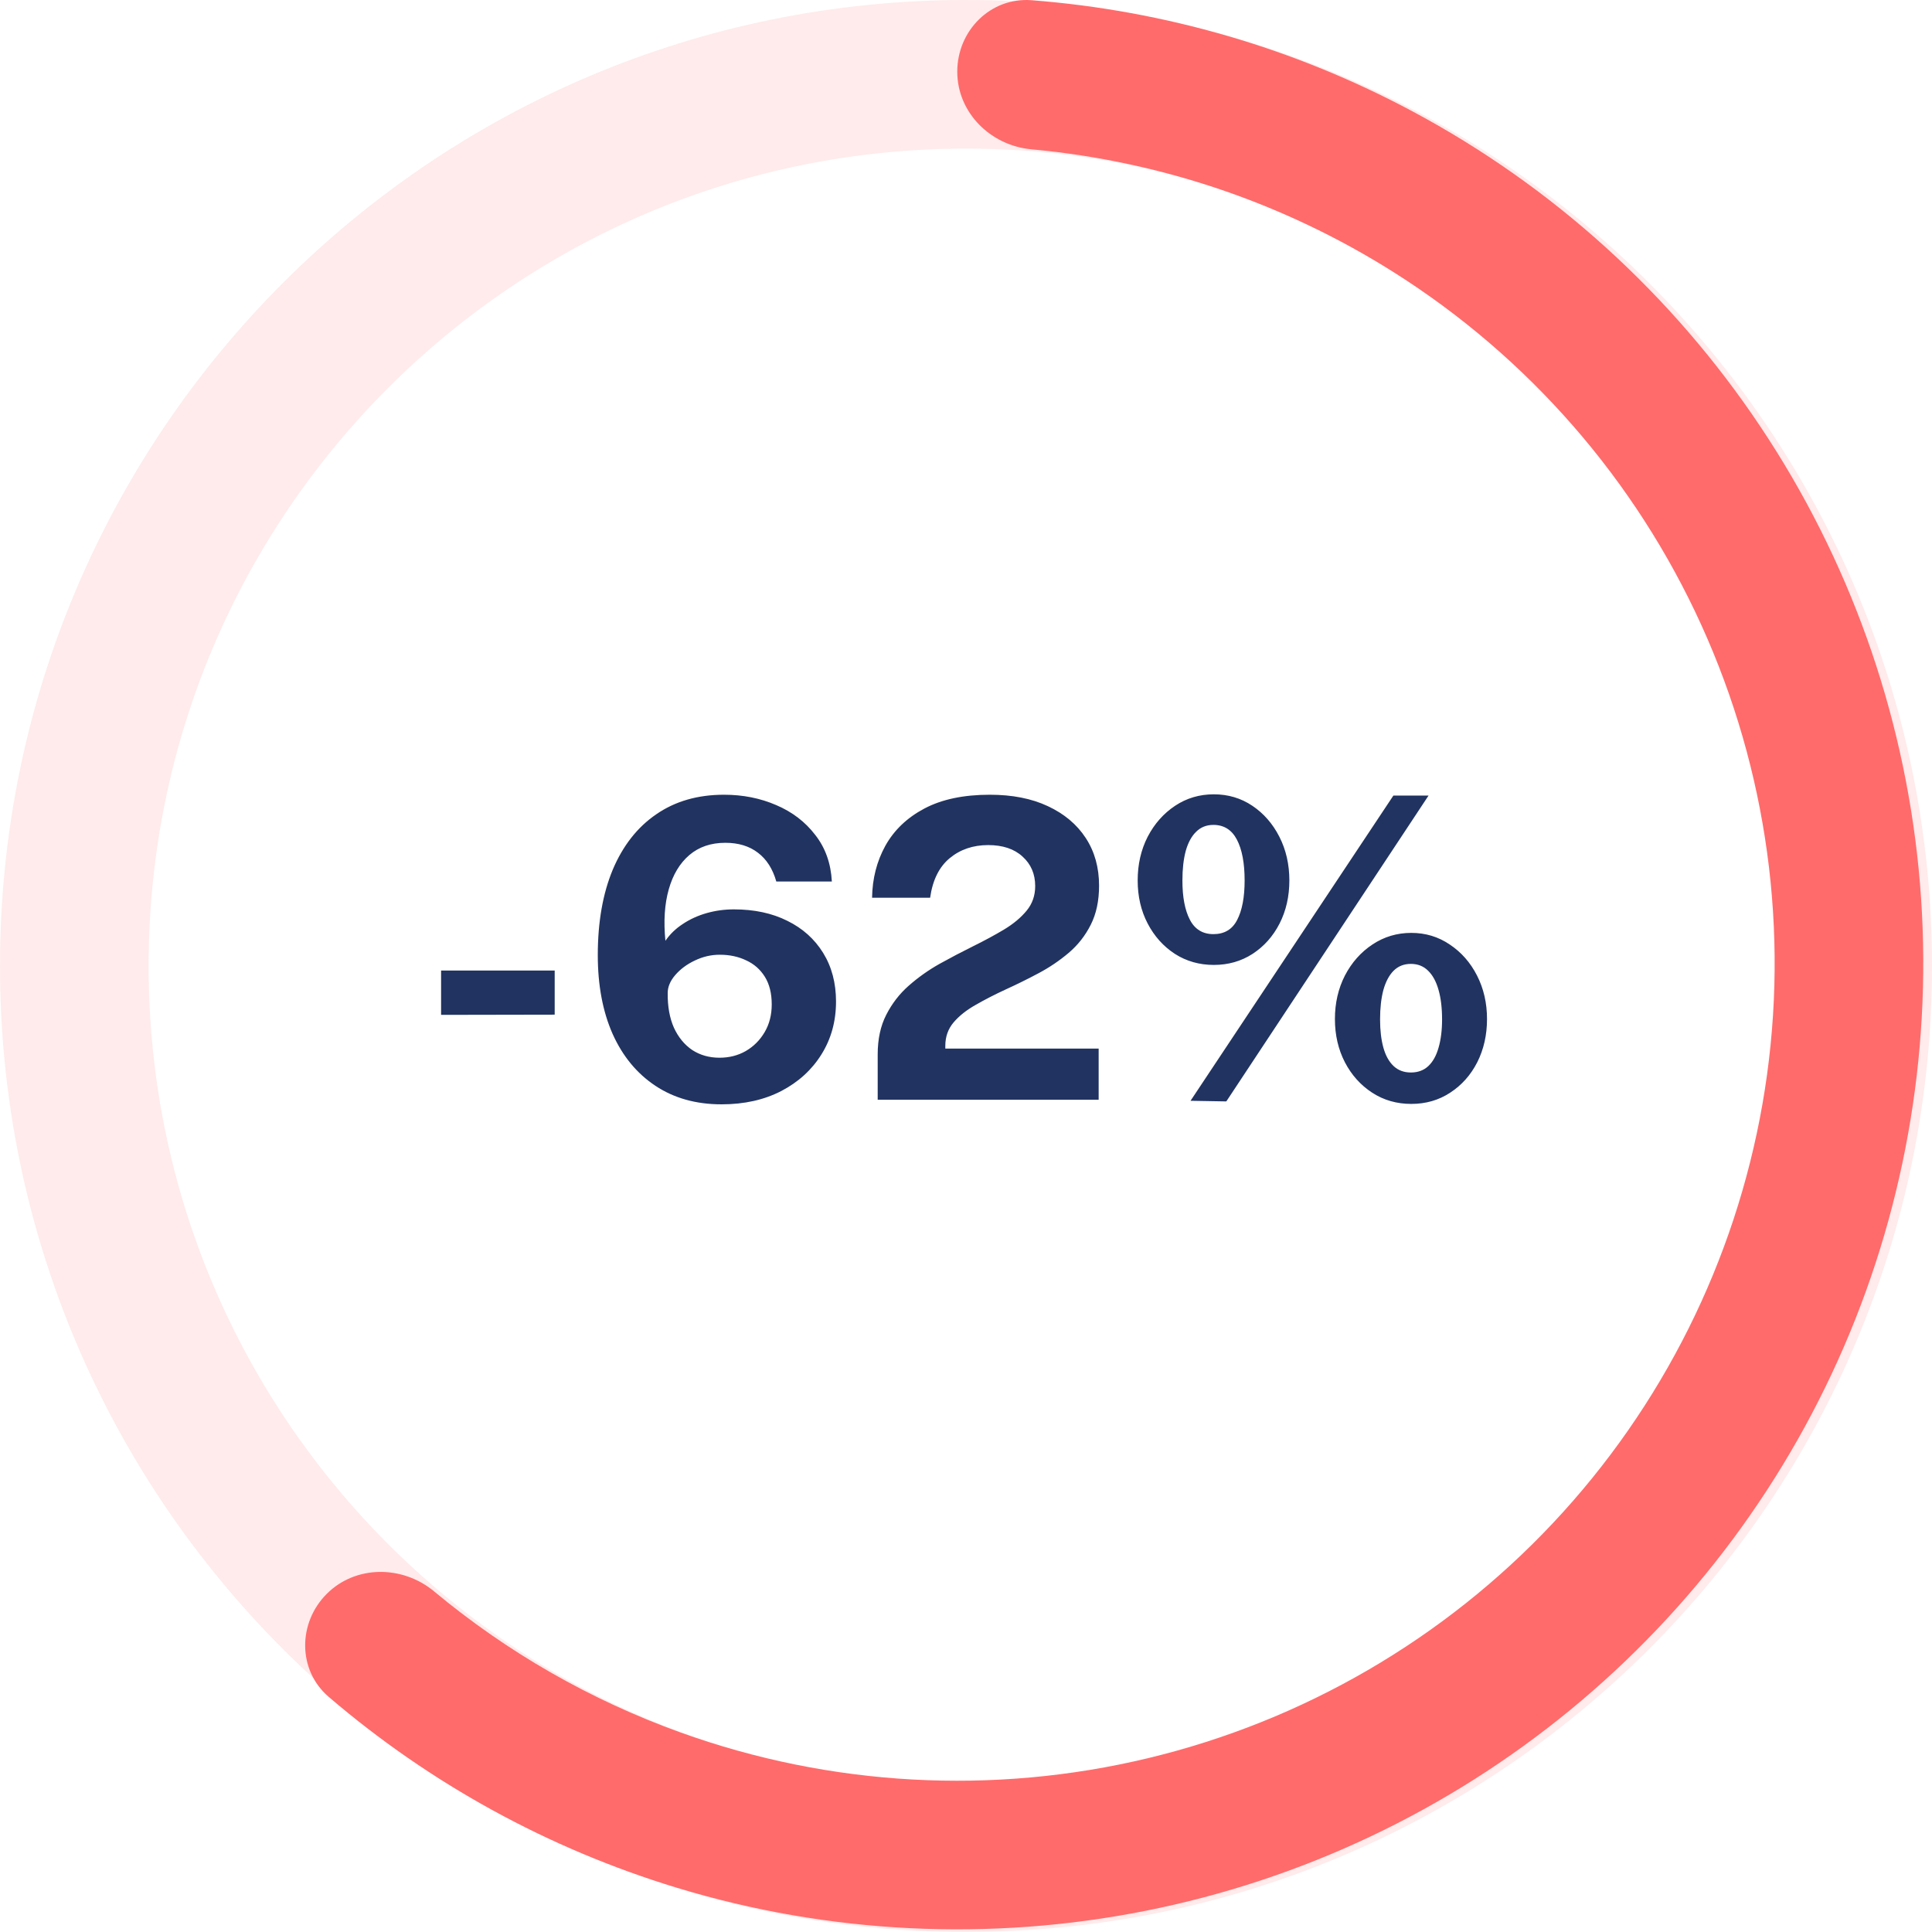 <svg width="65" height="65" viewBox="0 0 65 65" fill="none" xmlns="http://www.w3.org/2000/svg">
<path fill-rule="evenodd" clip-rule="evenodd" d="M32.5 65C50.449 65 65 50.449 65 32.5C65 14.551 50.449 0 32.5 0C14.551 0 0 14.551 0 32.5C0 50.449 14.551 65 32.5 65ZM32.5 60C47.688 60 60 47.688 60 32.5C60 17.312 47.688 5 32.5 5C17.312 5 5 17.312 5 32.5C5 47.688 17.312 60 32.5 60Z" fill="#FF6B6B" fill-opacity="0.14"/>
<path fill-rule="evenodd" clip-rule="evenodd" d="M47.526 3.748C43.55 1.623 39.182 0.352 34.704 0.007C33.327 -0.099 32.206 1.03 32.206 2.411C32.206 3.792 33.328 4.899 34.703 5.024C39.188 5.433 43.518 6.939 47.304 9.426C51.789 12.372 55.313 16.565 57.444 21.489C59.575 26.413 60.219 31.853 59.297 37.139C58.374 42.424 55.926 47.325 52.253 51.236C48.58 55.147 43.843 57.898 38.626 59.151C33.409 60.404 27.939 60.102 22.891 58.285C19.858 57.193 17.058 55.583 14.606 53.541C13.545 52.658 11.969 52.648 10.993 53.624C10.017 54.6 10.011 56.191 11.059 57.09C14.47 60.012 18.456 62.202 22.772 63.511C27.886 65.063 33.305 65.329 38.547 64.286C43.788 63.244 48.693 60.924 52.824 57.534C56.955 54.143 60.187 49.786 62.232 44.848C64.278 39.91 65.073 34.544 64.55 29.225C64.026 23.906 62.198 18.799 59.229 14.355C56.26 9.911 52.24 6.268 47.526 3.748Z" fill="#FF6B6B"/>
<path d="M18.662 32.653V34.137L14.84 34.144V32.653H18.662ZM24.361 26.738C24.996 26.738 25.581 26.855 26.118 27.088C26.655 27.317 27.091 27.65 27.427 28.089C27.768 28.523 27.954 29.046 27.987 29.657H26.118C25.997 29.232 25.791 28.91 25.502 28.691C25.213 28.467 24.846 28.355 24.403 28.355C23.918 28.355 23.514 28.493 23.192 28.768C22.87 29.043 22.639 29.428 22.499 29.923C22.359 30.418 22.322 30.994 22.387 31.652C22.541 31.428 22.737 31.239 22.975 31.085C23.213 30.926 23.479 30.805 23.773 30.721C24.067 30.637 24.373 30.595 24.69 30.595C25.376 30.595 25.976 30.723 26.489 30.98C27.002 31.232 27.404 31.591 27.693 32.058C27.982 32.525 28.127 33.071 28.127 33.696C28.127 34.359 27.964 34.951 27.637 35.474C27.315 35.992 26.865 36.403 26.286 36.706C25.707 37.005 25.038 37.154 24.277 37.154C23.418 37.154 22.676 36.946 22.051 36.531C21.426 36.116 20.945 35.532 20.609 34.781C20.278 34.03 20.112 33.148 20.112 32.135C20.112 31.024 20.28 30.065 20.616 29.258C20.957 28.451 21.444 27.83 22.079 27.396C22.714 26.957 23.474 26.738 24.361 26.738ZM24.214 32.121C23.925 32.121 23.645 32.186 23.374 32.317C23.108 32.443 22.889 32.606 22.716 32.807C22.548 33.003 22.464 33.204 22.464 33.409C22.459 33.862 22.529 34.251 22.674 34.578C22.823 34.9 23.029 35.15 23.29 35.327C23.556 35.5 23.862 35.586 24.207 35.586C24.534 35.586 24.828 35.511 25.089 35.362C25.355 35.208 25.567 34.996 25.726 34.725C25.885 34.454 25.964 34.144 25.964 33.794C25.964 33.421 25.887 33.11 25.733 32.863C25.579 32.616 25.369 32.431 25.103 32.31C24.842 32.184 24.545 32.121 24.214 32.121ZM29.529 37V35.992V35.474C29.529 34.961 29.625 34.517 29.816 34.144C30.008 33.766 30.26 33.439 30.572 33.164C30.89 32.884 31.235 32.639 31.608 32.429C31.986 32.219 32.364 32.021 32.742 31.834C33.12 31.647 33.466 31.461 33.778 31.274C34.096 31.083 34.35 30.87 34.541 30.637C34.733 30.404 34.828 30.128 34.828 29.811C34.828 29.405 34.686 29.074 34.401 28.817C34.121 28.56 33.736 28.432 33.246 28.432C32.738 28.432 32.306 28.579 31.951 28.873C31.597 29.167 31.377 29.61 31.293 30.203H29.34C29.35 29.559 29.499 28.976 29.788 28.453C30.082 27.926 30.521 27.508 31.104 27.2C31.688 26.892 32.42 26.738 33.302 26.738C34.058 26.738 34.709 26.866 35.255 27.123C35.806 27.38 36.231 27.737 36.529 28.194C36.828 28.651 36.977 29.186 36.977 29.797C36.977 30.306 36.884 30.744 36.697 31.113C36.511 31.482 36.263 31.797 35.955 32.058C35.647 32.319 35.309 32.548 34.94 32.744C34.572 32.94 34.203 33.122 33.834 33.29C33.47 33.458 33.134 33.631 32.826 33.808C32.518 33.981 32.271 34.177 32.084 34.396C31.898 34.615 31.804 34.879 31.804 35.187V35.278H36.963V37H29.529ZM40.838 26.724C41.319 26.724 41.75 26.852 42.133 27.109C42.516 27.366 42.819 27.713 43.043 28.152C43.267 28.591 43.379 29.081 43.379 29.622C43.379 30.159 43.269 30.642 43.05 31.071C42.831 31.5 42.527 31.841 42.14 32.093C41.757 32.34 41.323 32.464 40.838 32.464C40.353 32.464 39.916 32.34 39.529 32.093C39.142 31.841 38.836 31.5 38.612 31.071C38.388 30.642 38.276 30.159 38.276 29.622C38.276 29.081 38.388 28.591 38.612 28.152C38.841 27.713 39.149 27.366 39.536 27.109C39.923 26.852 40.357 26.724 40.838 26.724ZM40.824 31.428C41.193 31.428 41.459 31.269 41.622 30.952C41.79 30.63 41.874 30.187 41.874 29.622C41.874 29.039 41.788 28.581 41.615 28.25C41.442 27.919 41.179 27.753 40.824 27.753C40.591 27.753 40.397 27.83 40.243 27.984C40.089 28.133 39.972 28.348 39.893 28.628C39.818 28.908 39.781 29.239 39.781 29.622C39.781 30.182 39.865 30.623 40.033 30.945C40.201 31.267 40.465 31.428 40.824 31.428ZM47.481 31.386C47.962 31.386 48.393 31.517 48.776 31.778C49.163 32.035 49.469 32.382 49.693 32.821C49.917 33.26 50.029 33.747 50.029 34.284C50.029 34.821 49.919 35.306 49.7 35.74C49.481 36.169 49.177 36.51 48.79 36.762C48.407 37.014 47.971 37.14 47.481 37.14C46.991 37.14 46.552 37.014 46.165 36.762C45.778 36.51 45.472 36.169 45.248 35.74C45.024 35.306 44.912 34.821 44.912 34.284C44.912 33.747 45.024 33.26 45.248 32.821C45.477 32.382 45.785 32.035 46.172 31.778C46.564 31.517 47 31.386 47.481 31.386ZM47.467 36.083C47.705 36.083 47.901 36.011 48.055 35.866C48.209 35.721 48.323 35.516 48.398 35.25C48.477 34.979 48.517 34.662 48.517 34.298C48.517 33.911 48.477 33.579 48.398 33.304C48.319 33.024 48.202 32.809 48.048 32.66C47.894 32.506 47.7 32.429 47.467 32.429C47.234 32.429 47.04 32.506 46.886 32.66C46.737 32.809 46.622 33.024 46.543 33.304C46.468 33.584 46.431 33.915 46.431 34.298C46.431 34.662 46.468 34.979 46.543 35.25C46.618 35.516 46.732 35.721 46.886 35.866C47.04 36.011 47.234 36.083 47.467 36.083ZM48.062 26.766L41.258 37.056L40.054 37.035L46.879 26.766H48.062Z" fill="#213360"/>
</svg>

